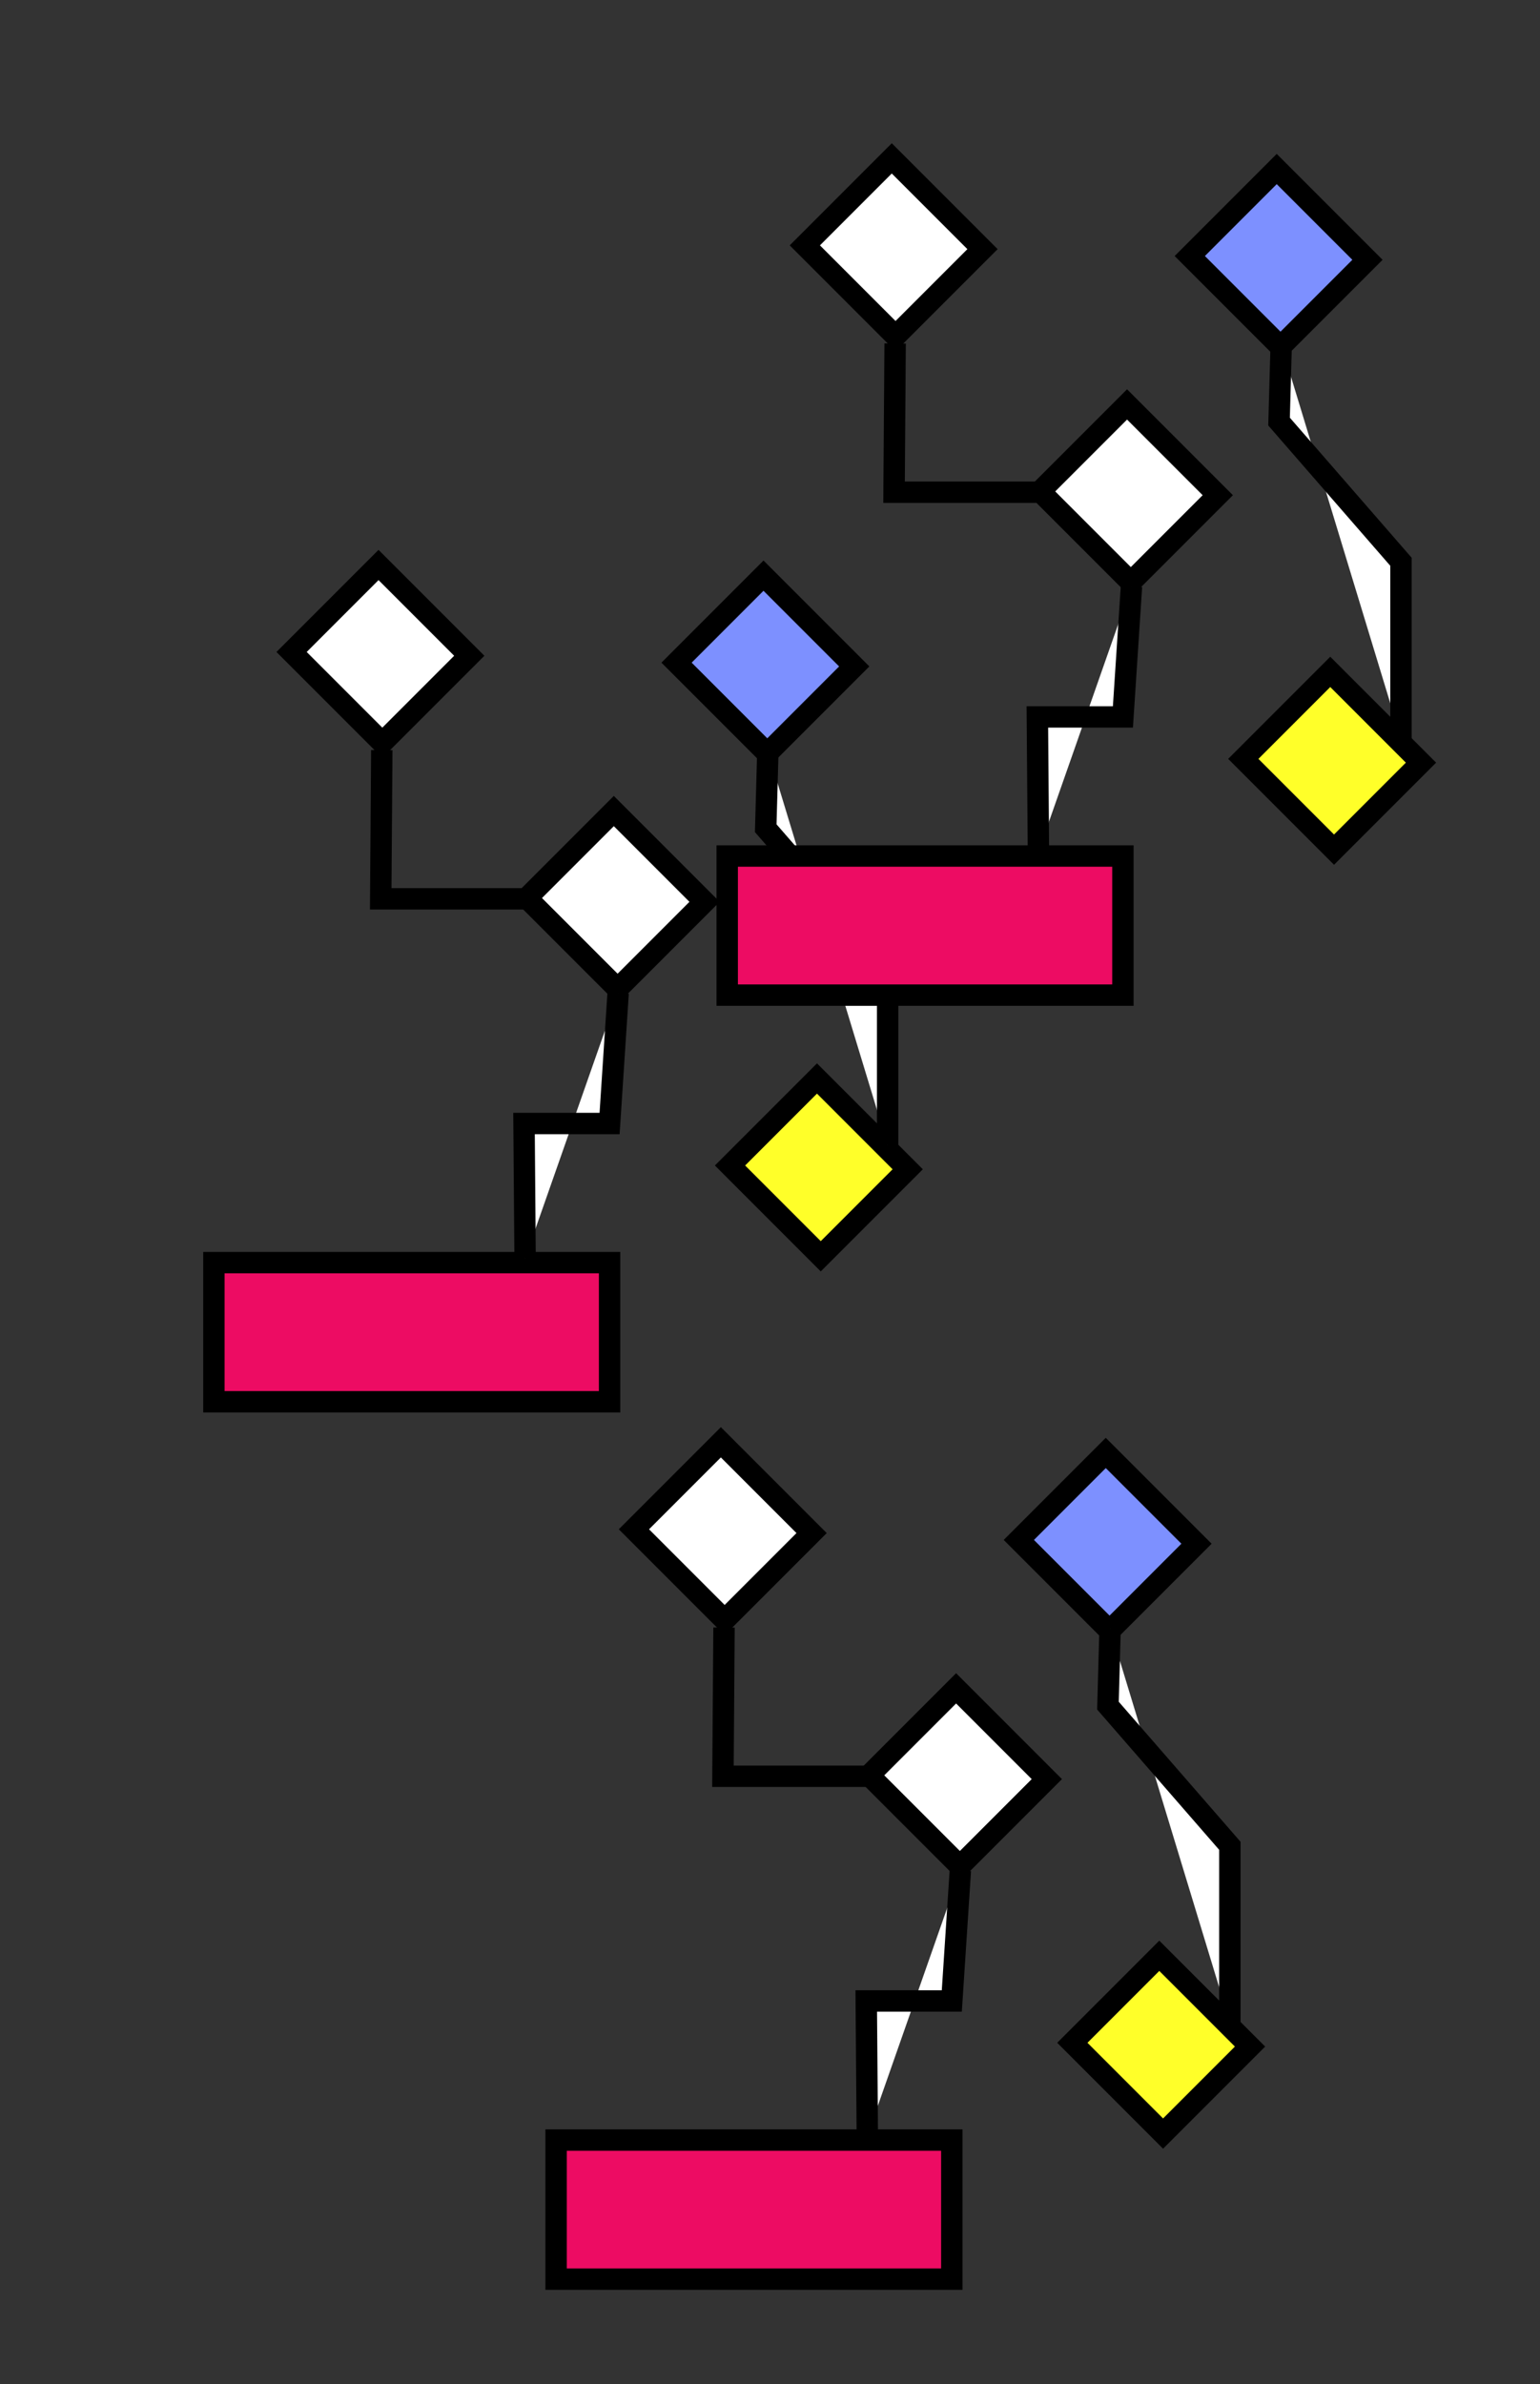 <?xml version="1.0" encoding="utf-8"?>
<!-- Generator: Adobe Illustrator 16.2.1, SVG Export Plug-In . SVG Version: 6.00 Build 0)  -->
<!DOCTYPE svg PUBLIC "-//W3C//DTD SVG 1.1//EN" "http://www.w3.org/Graphics/SVG/1.1/DTD/svg11.dtd">
<svg version="1.1" id="Layer_1" xmlns="http://www.w3.org/2000/svg" xmlns:xlink="http://www.w3.org/1999/xlink" x="0px" y="0px"
	 width="144px" height="222.8px" viewBox="0 0 144 222.8" style="enable-background:new 0 0 144 222.8;" xml:space="preserve">
<rect x="0" y="0" width="144" height="222.8" fill="#333333" stroke="none"/>
<style type="text/css">
<![CDATA[
	.st0{fill:#FFFFFF;stroke:#000000;stroke-width:2;stroke-miterlimit:10;}
	.st1{fill:#FFFF29;stroke:#000000;stroke-width:2;stroke-miterlimit:10;}
	.st2{fill:#7D90FF;stroke:#000000;stroke-width:2;stroke-miterlimit:10;}
	.st3{fill:#ED0C63;stroke:#000000;stroke-width:2;stroke-miterlimit:10;}
	.st4{fill:none;stroke:#000000;stroke-width:2;stroke-miterlimit:10;}
]]>
</style>
<rect x="29.6" y="55.4" transform="matrix(0.707 0.707 -0.707 0.707 53.636 -7.294)" class="st0" width="12" height="11.5"/>
<rect x="65.6" y="56.4" transform="matrix(0.707 0.707 -0.707 0.707 64.888 -32.457)" class="st2" width="12" height="11.5"/>
<rect x="51.6" y="78.4" transform="matrix(0.707 0.707 -0.707 0.707 76.344 -16.114)" class="st0" width="12" height="11.5"/>
<rect x="70.6" y="103.4" transform="matrix(0.707 0.707 -0.707 0.707 99.582 -22.227)" class="st1" width="12" height="11.5"/>
<polyline class="st4" points="35.7,70.1 35.6,84 49,84 "/>
<rect x="20" y="118" class="st3" width="37" height="13"/>
<polyline class="st0" points="49.1,117.6 49,105 57,105 57.8,92.8 "/>
<polyline class="st0" points="71.8,70.2 71.6,77.4 83,90.5 83,107 "/>
<rect x="61.6" y="137.4" transform="matrix(0.707 0.707 -0.707 0.707 120.996 -5.903)" class="st0" width="12" height="11.5"/>
<rect x="97.6" y="138.4" transform="matrix(0.707 0.707 -0.707 0.707 132.243 -31.067)" class="st2" width="12" height="11.5"/>
<rect x="83.6" y="160.4" transform="matrix(0.707 0.707 -0.707 0.707 143.699 -14.724)" class="st0" width="12" height="11.5"/>
<rect x="102.6" y="185.4" transform="matrix(0.707 0.707 -0.707 0.707 166.941 -20.837)" class="st1" width="12" height="11.5"/>
<polyline class="st4" points="67.7,152.1 67.6,166 81,166 "/>
<rect x="52" y="200" class="st3" width="37" height="13"/>
<polyline class="st0" points="81.1,199.6 81,187 89,187 89.8,174.8 "/>
<polyline class="st0" points="103.8,152.2 103.6,159.4 115,172.5 115,189 "/>
<rect x="77.6" y="17.4" transform="matrix(0.707 0.707 -0.707 0.707 40.825 -52.365)" class="st0" width="12" height="11.5"/>
<rect x="113.6" y="18.4" transform="matrix(0.707 0.707 -0.707 0.707 52.076 -77.528)" class="st2" width="12" height="11.5"/>
<rect x="99.6" y="40.4" transform="matrix(0.707 0.707 -0.707 0.707 63.532 -61.185)" class="st0" width="12" height="11.5"/>
<rect x="118.6" y="65.4" transform="matrix(0.707 0.707 -0.707 0.707 86.775 -67.298)" class="st1" width="12" height="11.5"/>
<polyline class="st4" points="83.7,32.1 83.6,46 97,46 "/>
<rect x="68" y="80" class="st3" width="37" height="13"/>
<polyline class="st0" points="97.1,79.6 97,67 105,67 105.8,54.8 "/>
<polyline class="st0" points="119.8,32.2 119.6,39.4 131,52.5 131,69 "/>
</svg>
